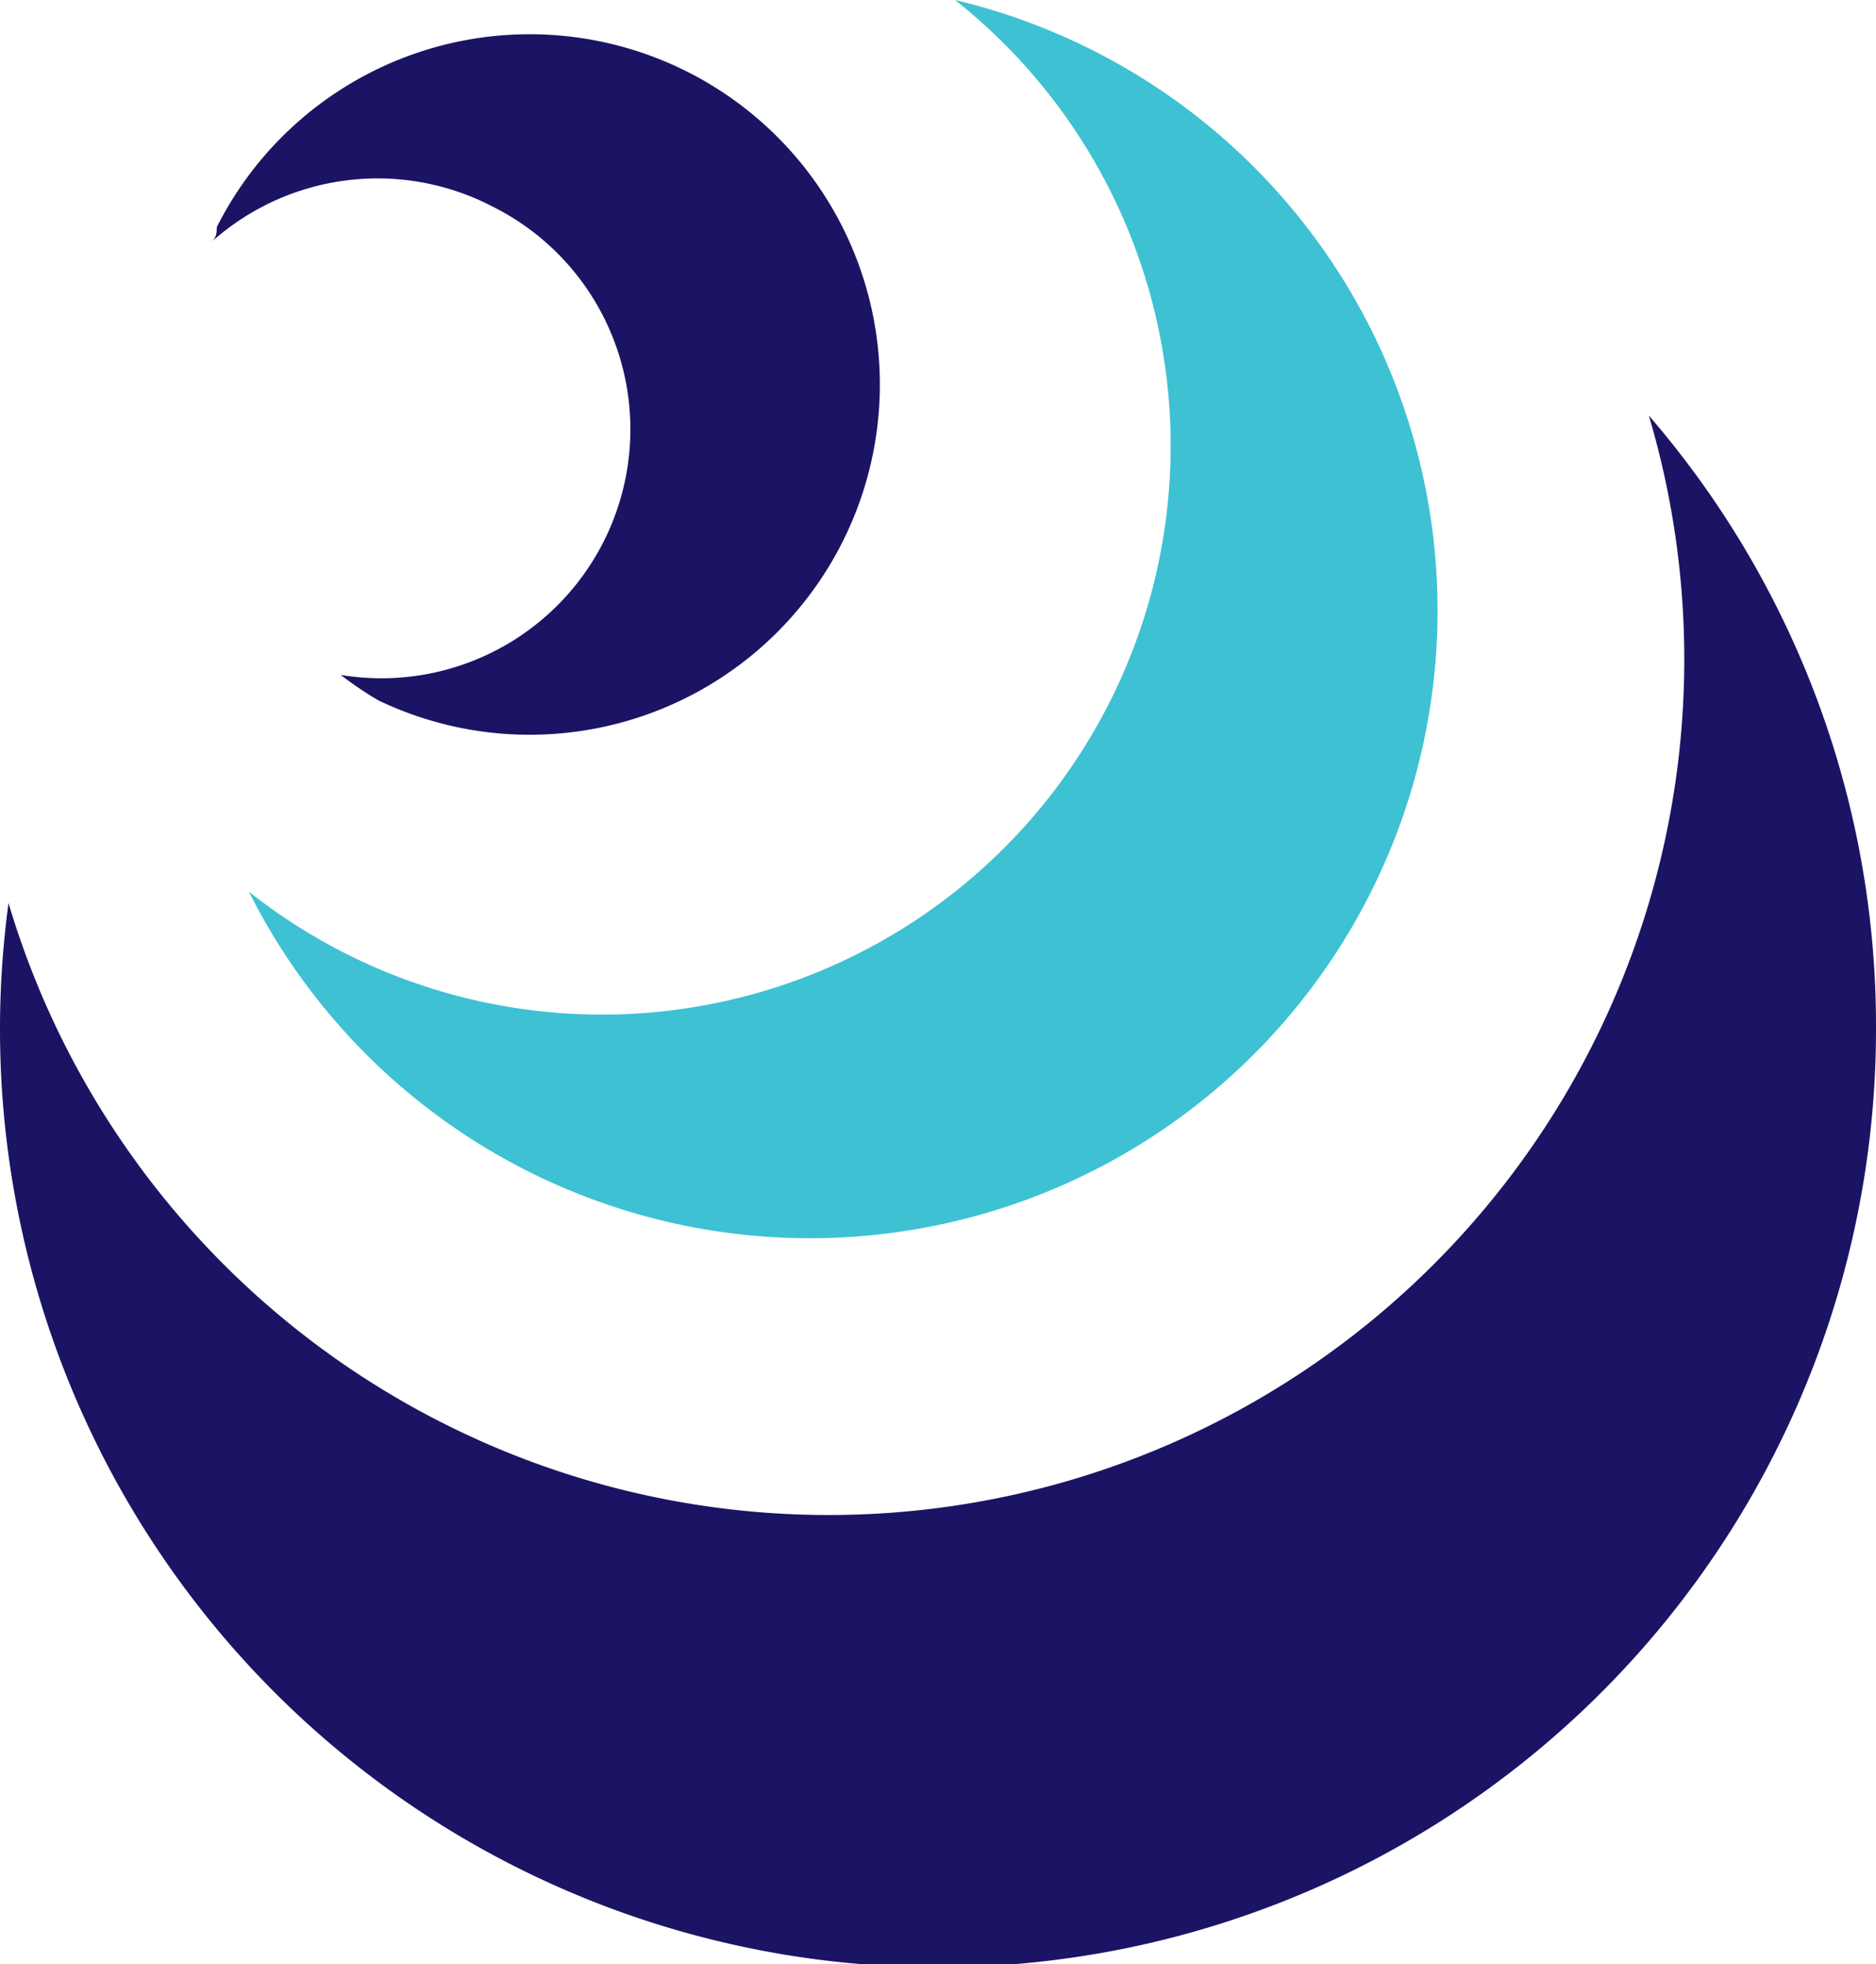 <svg xmlns="http://www.w3.org/2000/svg" width="19.82" height="20.75" viewBox="0 0 19.82 20.75"><defs><style>.cls-1{fill:#1b1464;}.cls-2{fill:#3ec1d3;}</style></defs><title>Asset 7</title><g id="Layer_2" data-name="Layer 2"><g id="Layer_1-2" data-name="Layer 1"><path class="cls-1" d="M17.42,4.39A9,9,0,1,1,.09,9.54a9.91,9.91,0,1,0,19.73,1.3A9.86,9.86,0,0,0,17.42,4.39Z"/><path class="cls-2" d="M10.09,0A6,6,0,0,1,2.63,9.42,6.63,6.63,0,1,0,10.09,0Z"/><path class="cls-1" d="M5.2,2.18a2.63,2.63,0,0,1-1.6,4.95A3.73,3.73,0,0,0,4,7.4a3.7,3.7,0,1,0-1.71-5c0,.05,0,.11-.06.16A2.63,2.63,0,0,1,5.2,2.18Z"/></g></g></svg>
